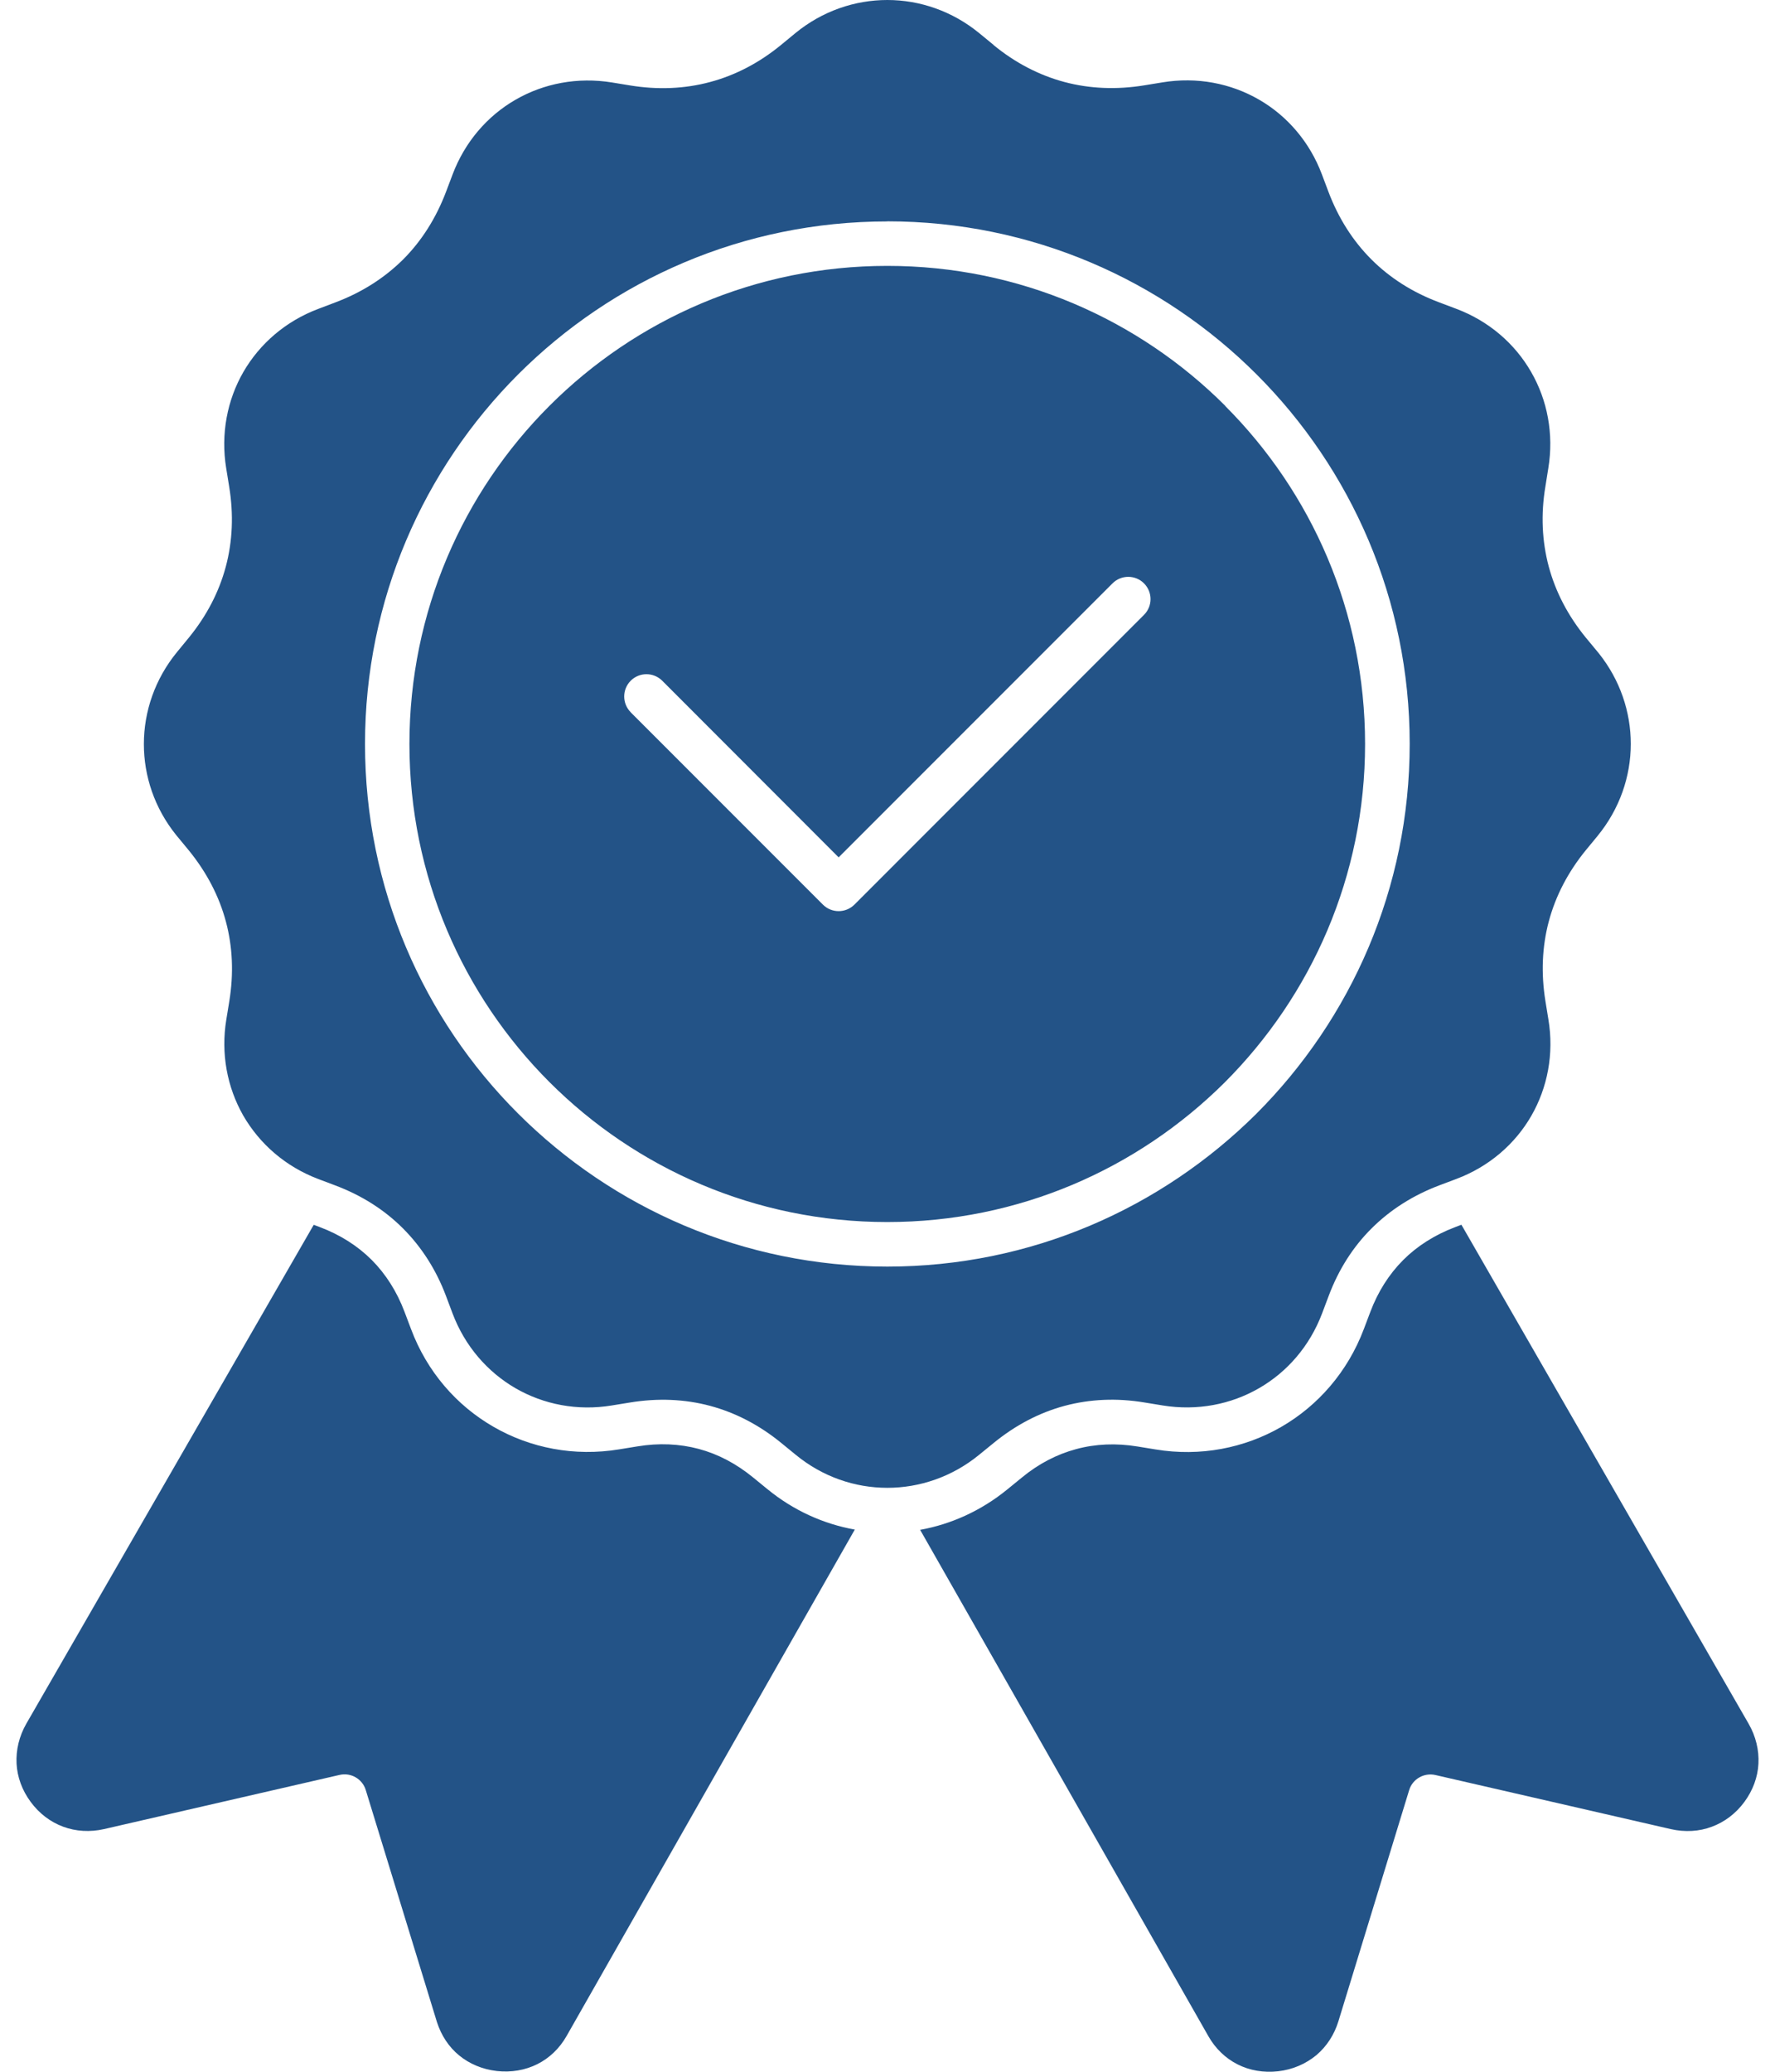 <svg width="36" height="42" viewBox="0 0 36 42" fill="none" xmlns="http://www.w3.org/2000/svg">
<path d="M29.639 24.829L29.508 24.879C29.096 25.036 28.743 25.26 28.459 25.544C28.171 25.833 27.947 26.186 27.792 26.597L27.66 26.946C27.333 27.81 26.732 28.497 25.986 28.927C25.24 29.357 24.347 29.534 23.437 29.384L23.07 29.324C22.636 29.253 22.218 29.271 21.827 29.377C21.435 29.482 21.063 29.675 20.726 29.953L20.423 30.2C19.895 30.629 19.288 30.901 18.662 31.014L24.508 41.279C24.652 41.533 24.859 41.729 25.1 41.85C25.344 41.974 25.626 42.023 25.924 41.99C26.217 41.956 26.48 41.843 26.7 41.662C26.91 41.482 27.06 41.251 27.145 40.977L28.58 36.291C28.649 36.063 28.884 35.933 29.111 35.984L33.888 37.081C34.175 37.146 34.463 37.129 34.718 37.033C34.972 36.94 35.204 36.767 35.378 36.531C35.553 36.294 35.65 36.026 35.664 35.755C35.678 35.483 35.613 35.202 35.465 34.945L29.64 24.829L29.639 24.829ZM17.334 31.008C16.703 30.895 16.092 30.622 15.561 30.186L15.272 29.95C14.93 29.671 14.561 29.477 14.171 29.373C13.78 29.269 13.362 29.25 12.928 29.322L12.559 29.382C11.649 29.532 10.755 29.356 10.009 28.925C9.261 28.495 8.661 27.809 8.337 26.945L8.204 26.593C8.049 26.183 7.825 25.83 7.539 25.542C7.252 25.256 6.899 25.032 6.488 24.877L6.363 24.83L0.533 34.945C0.387 35.201 0.322 35.48 0.336 35.753C0.35 36.023 0.447 36.293 0.622 36.529C0.796 36.766 1.026 36.938 1.281 37.032C1.537 37.127 1.825 37.145 2.112 37.08L6.888 35.982C7.121 35.929 7.352 36.067 7.419 36.291L8.861 40.99C8.949 41.265 9.104 41.498 9.31 41.667C9.52 41.84 9.783 41.951 10.076 41.985C10.372 42.018 10.656 41.967 10.899 41.845C11.141 41.724 11.348 41.528 11.492 41.274L17.337 31.008L17.334 31.008ZM12.792 14.439C12.616 14.262 12.616 13.977 12.792 13.8C12.968 13.624 13.254 13.624 13.431 13.8L17.009 17.381L22.564 11.826C22.74 11.65 23.026 11.65 23.202 11.826C23.379 12.003 23.379 12.289 23.202 12.465L17.329 18.339C17.152 18.515 16.866 18.515 16.69 18.339L12.79 14.439H12.792ZM17.997 4.487C20.921 4.487 23.569 5.674 25.486 7.59C27.405 9.509 28.591 12.156 28.591 15.081C28.591 18.006 27.404 20.657 25.474 22.586C23.544 24.5 20.907 25.677 17.997 25.677C15.072 25.677 12.425 24.489 10.507 22.574C8.588 20.658 7.403 18.007 7.403 15.083C7.403 12.158 8.59 9.511 10.506 7.593C12.425 5.674 15.072 4.489 17.997 4.489L17.997 4.487ZM24.851 8.228C23.098 6.475 20.675 5.39 17.997 5.39C15.319 5.39 12.896 6.475 11.143 8.228C9.389 9.982 8.304 12.405 8.304 15.083C8.304 17.759 9.389 20.182 11.143 21.936C12.896 23.689 15.319 24.774 17.995 24.774C20.66 24.774 23.073 23.698 24.835 21.948C26.601 20.182 27.686 17.759 27.686 15.083C27.686 12.405 26.601 9.982 24.848 8.229L24.851 8.228ZM20.153 0.912L19.863 0.674C19.317 0.226 18.657 0 17.997 0C17.337 0 16.678 0.224 16.131 0.672L15.842 0.91C15.399 1.274 14.914 1.526 14.401 1.663C13.887 1.801 13.342 1.824 12.78 1.732L12.413 1.672C11.713 1.558 11.027 1.692 10.457 2.021C9.887 2.349 9.428 2.875 9.178 3.54L9.046 3.889C8.843 4.424 8.55 4.886 8.176 5.26C7.797 5.636 7.338 5.928 6.806 6.129L6.455 6.262C5.791 6.512 5.266 6.971 4.936 7.541C4.608 8.11 4.474 8.795 4.588 9.495L4.648 9.865C4.74 10.428 4.717 10.973 4.58 11.486C4.442 12.003 4.19 12.486 3.83 12.927L3.592 13.217C3.144 13.763 2.918 14.423 2.918 15.085C2.918 15.734 3.135 16.383 3.569 16.924L3.83 17.24C4.191 17.684 4.444 18.168 4.581 18.681C4.719 19.194 4.742 19.739 4.65 20.302L4.59 20.669C4.477 21.36 4.606 22.038 4.932 22.613C5.267 23.193 5.793 23.651 6.456 23.902L6.806 24.034C7.338 24.235 7.799 24.528 8.174 24.904C8.552 25.283 8.846 25.742 9.046 26.274L9.178 26.625C9.428 27.289 9.887 27.814 10.457 28.144C11.026 28.472 11.711 28.608 12.411 28.492L12.78 28.432C13.344 28.34 13.887 28.363 14.401 28.5C14.916 28.638 15.401 28.89 15.842 29.25L16.131 29.486C16.678 29.938 17.337 30.162 17.997 30.162C18.651 30.162 19.309 29.94 19.853 29.497L20.154 29.252C20.597 28.89 21.08 28.638 21.592 28.5C22.105 28.363 22.65 28.338 23.213 28.432L23.58 28.492C24.28 28.606 24.966 28.472 25.536 28.142C26.106 27.814 26.564 27.289 26.815 26.624L26.947 26.274C27.148 25.738 27.441 25.278 27.817 24.904C28.194 24.528 28.654 24.234 29.187 24.032L29.538 23.9C30.203 23.65 30.729 23.191 31.057 22.622C31.385 22.052 31.521 21.367 31.404 20.665L31.344 20.297C31.253 19.732 31.276 19.189 31.413 18.676C31.551 18.161 31.803 17.677 32.163 17.236L32.401 16.947C32.849 16.4 33.075 15.741 33.075 15.081C33.075 14.432 32.858 13.783 32.424 13.241L32.163 12.926C31.801 12.483 31.549 11.998 31.411 11.485C31.274 10.971 31.249 10.426 31.343 9.864L31.402 9.495C31.517 8.795 31.383 8.109 31.053 7.539C30.725 6.969 30.2 6.51 29.535 6.26L29.185 6.128C28.649 5.927 28.189 5.634 27.813 5.258C27.437 4.882 27.145 4.422 26.943 3.888L26.811 3.537C26.561 2.872 26.102 2.346 25.532 2.018C24.963 1.69 24.278 1.554 23.576 1.67L23.208 1.73C22.645 1.822 22.1 1.799 21.587 1.662C21.072 1.524 20.587 1.272 20.147 0.91L20.153 0.912Z" fill="#235387"/>
</svg>
